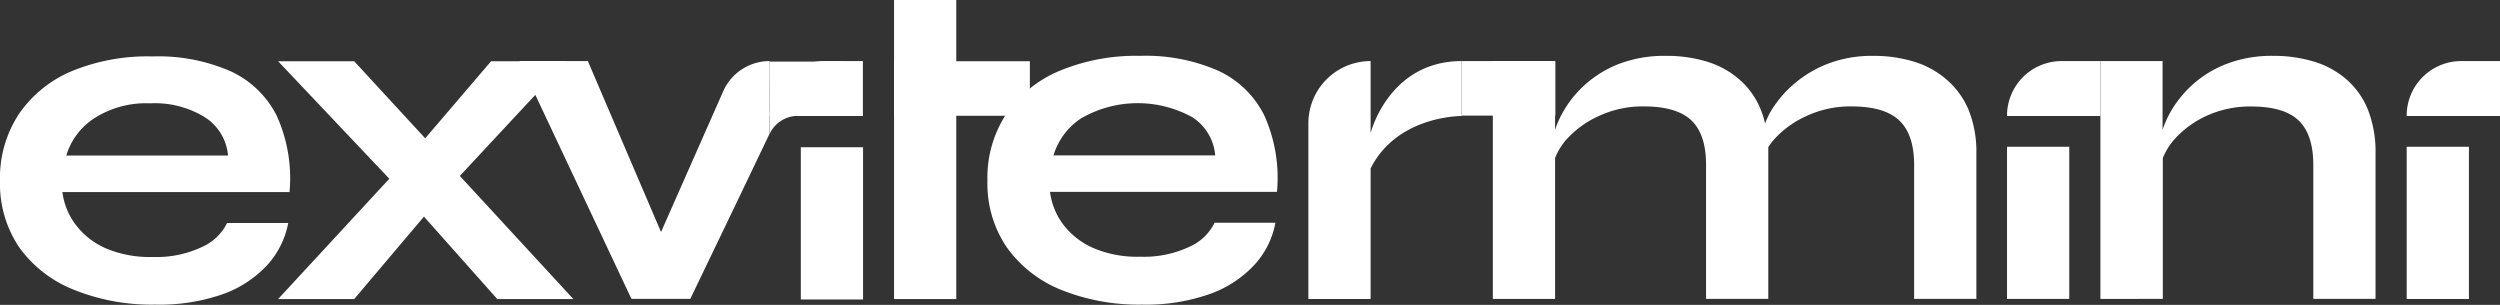 <svg xmlns="http://www.w3.org/2000/svg" viewBox="0 0 301.69 36.79"><rect x="0" y="0" width="301.69" height="36.79" fill="#333333" stroke="none"/><defs><style>.cls-1{fill:#fff;}</style></defs><g id="Réteg_2" data-name="Réteg 2"><g id="Réteg_1" data-name="Réteg 1"><path class="cls-1" d="M33.41,14a11.66,11.66,0,0,0-5.58-5.4,21.73,21.73,0,0,0-9.41-1.79A24,24,0,0,0,8.75,8.55a14.52,14.52,0,0,0-6.44,5.17A14,14,0,0,0,0,21.83a13.66,13.66,0,0,0,2.37,8.09A14.84,14.84,0,0,0,9,35a25.05,25.05,0,0,0,9.7,1.76A23.15,23.15,0,0,0,27,35.46a13.45,13.45,0,0,0,5.4-3.64,10.4,10.4,0,0,0,2.38-4.91H27.4a6.08,6.08,0,0,1-2.95,2.86,12.85,12.85,0,0,1-6,1.24,13.56,13.56,0,0,1-5.58-1,9.15,9.15,0,0,1-3.69-2.83,8.29,8.29,0,0,1-1.65-4H34.94A18.32,18.32,0,0,0,33.41,14ZM8,18.77a8.12,8.12,0,0,1,3.35-4.48,11.53,11.53,0,0,1,6.75-1.82,11.48,11.48,0,0,1,6.67,1.71,6.1,6.1,0,0,1,2.75,4.59Z"/><polygon class="cls-1" points="59.26 7.39 68.38 7.39 62.11 14.12 55.49 21.23 69.19 36.09 60.01 36.09 51.16 26.14 42.74 36.09 33.56 36.09 46.98 21.57 33.56 7.39 42.74 7.39 51.31 16.69 59.26 7.39"/><rect class="cls-1" x="96.64" y="17.77" width="7.51" height="18.37"/><path class="cls-1" d="M165.4,20.33V36.08h-7.51V14.88a7.51,7.51,0,0,1,7.51-7.51h0v8.69s2.17-8.69,11-8.69V14S168.61,13.91,165.4,20.33Z"/><path class="cls-1" d="M234.87,9.57a10.86,10.86,0,0,0-3.93-2.14A16.7,16.7,0,0,0,226,6.74a14.89,14.89,0,0,0-5.34.92,14.11,14.11,0,0,0-4.18,2.48,13.46,13.46,0,0,0-2.89,3.47A12.87,12.87,0,0,0,213,14.9a10.51,10.51,0,0,0-.52-1.67,9.5,9.5,0,0,0-2.6-3.66,10.74,10.74,0,0,0-3.92-2.14A16.7,16.7,0,0,0,201,6.74a15.49,15.49,0,0,0-5.49.92,13.42,13.42,0,0,0-4.18,2.51,13.12,13.12,0,0,0-2.8,3.5,11.47,11.47,0,0,0-.87,2V7.37h-7.51v28.7h7.51v-17A7.57,7.57,0,0,1,189,16.87,11.71,11.71,0,0,1,192.94,14a12.49,12.49,0,0,1,5.43-1.16c2.66,0,4.57.57,5.75,1.7s1.76,2.92,1.76,5.35V36.07h7.51V18.52c0-.26,0-.51,0-.76a8.5,8.5,0,0,1,.66-.89A11.66,11.66,0,0,1,218,14a12.49,12.49,0,0,1,5.43-1.16c2.65,0,4.58.57,5.77,1.7s1.79,2.92,1.79,5.35V36.07h7.51V18.52a13.51,13.51,0,0,0-.95-5.29A9.89,9.89,0,0,0,234.87,9.57Z"/><path class="cls-1" d="M283.15,9.57a10.72,10.72,0,0,0-3.93-2.14,16.7,16.7,0,0,0-4.91-.69,15.18,15.18,0,0,0-5.48.92,13.17,13.17,0,0,0-4.19,2.51,13.32,13.32,0,0,0-2.8,3.5,12.29,12.29,0,0,0-.87,2V7.37h-7.5v28.7H261v-17a8,8,0,0,1,1.33-2.18A11.81,11.81,0,0,1,266.23,14a12.6,12.6,0,0,1,5.43-1.15c2.65,0,4.57.57,5.74,1.7s1.76,2.92,1.76,5.35V36.07h7.51V18.52a13.9,13.9,0,0,0-.92-5.29A9.61,9.61,0,0,0,283.15,9.57Z"/><rect class="cls-1" x="290.43" y="17.71" width="7.51" height="18.37"/><path class="cls-1" d="M79.77,28,70.94,7.37H62.68L76.2,36.07h7.1l5.57-11.58,4-8.36V7.37h0A6.13,6.13,0,0,0,87.28,11Z"/><path class="cls-1" d="M152.57,13.93A11.64,11.64,0,0,0,147,8.53a21.77,21.77,0,0,0-9.42-1.79,24,24,0,0,0-9.67,1.79,14.57,14.57,0,0,0-6.44,5.17,14,14,0,0,0-2.31,8.11,13.66,13.66,0,0,0,2.37,8.09A14.89,14.89,0,0,0,128.11,35a25.09,25.09,0,0,0,9.7,1.76,23.07,23.07,0,0,0,8.32-1.33,13.45,13.45,0,0,0,5.4-3.64,10.22,10.22,0,0,0,2.38-4.91h-7.34a6.08,6.08,0,0,1-2.95,2.86,12.89,12.89,0,0,1-6,1.24,13.54,13.54,0,0,1-5.57-1,9.18,9.18,0,0,1-3.7-2.83,8.28,8.28,0,0,1-1.64-4H154.1A18.32,18.32,0,0,0,152.57,13.93Zm-25.44,4.82a8.17,8.17,0,0,1,3.35-4.48,13.66,13.66,0,0,1,13.43-.11,6.09,6.09,0,0,1,2.74,4.59Z"/><rect class="cls-1" x="107.89" width="7.51" height="36.09"/><rect class="cls-1" x="107.89" y="7.39" width="16.39" height="6.58"/><path class="cls-1" d="M253.47,7.37h-4.68A6.59,6.59,0,0,0,242.2,14h11.27Z"/><rect class="cls-1" x="242.2" y="17.71" width="7.51" height="18.36"/><rect class="cls-1" x="176.43" y="7.37" width="11.26" height="6.58"/><path class="cls-1" d="M301.69,7.37H297A6.58,6.58,0,0,0,290.43,14h11.26Z"/><path class="cls-1" d="M104.13,7.37H99.45A6.58,6.58,0,0,0,92.87,14h11.26Z"/><path class="cls-1" d="M92.89,16.13A3.76,3.76,0,0,1,96.64,14c2.35,0,5-6.57,5-6.57l-8.78,0"/></g></g></svg>